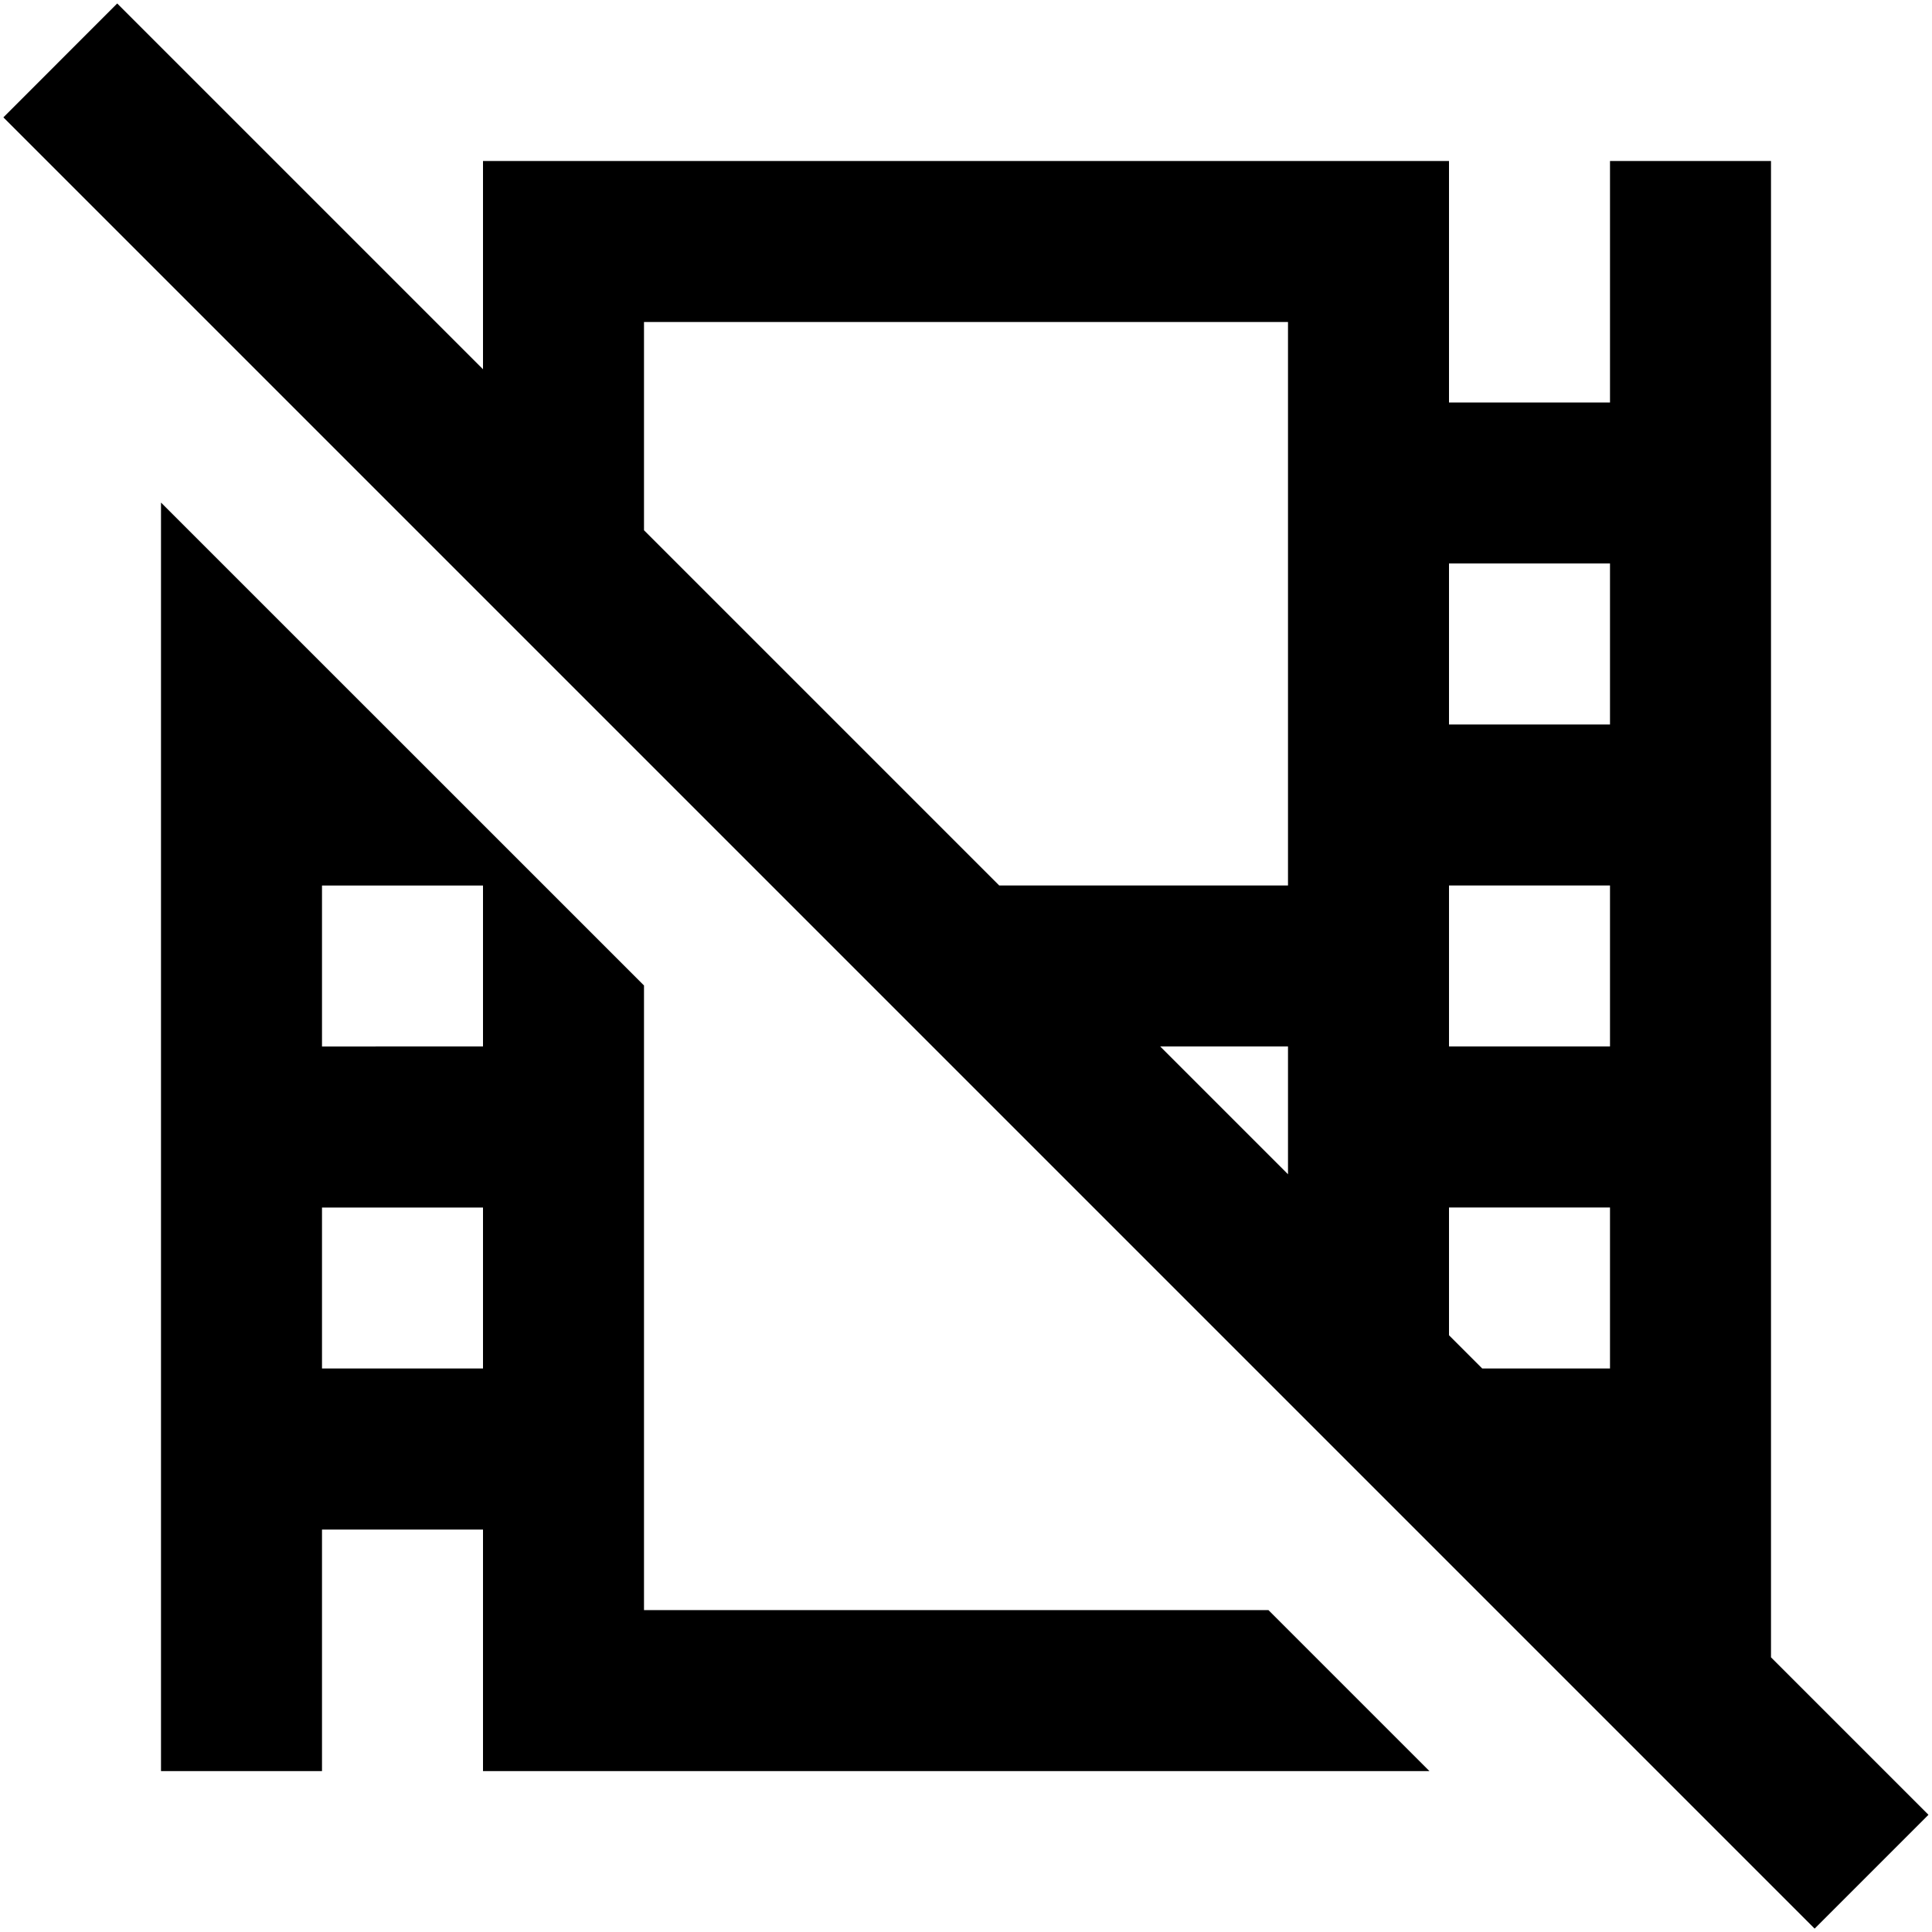 <?xml version="1.0" encoding="UTF-8"?>
<svg xmlns="http://www.w3.org/2000/svg" id="Layer_1" data-name="Layer 1" viewBox="0 0 24 24" width="512" height="512"><path d="M8,20v-7.758L2,6.243v15.758H4v-3h2v3h11.757l-2-2H8Zm-2-9v2H4v-2h2Zm-2,6v-2h2v2H4Zm18,3.587V2h-2v3h-2V2H6v2.587L1.456,.043,.042,1.458,22.542,23.958l1.414-1.414-1.956-1.956Zm-2-7.587h-2v-2h2v2Zm-4,1.587l-1.587-1.587h1.587v1.587Zm2,.413h2v2h-1.587l-.413-.413v-1.587Zm2-8v2h-2v-2h2Zm-12-3h8v7h-3.587l-4.413-4.413v-2.587Z"/></svg>
